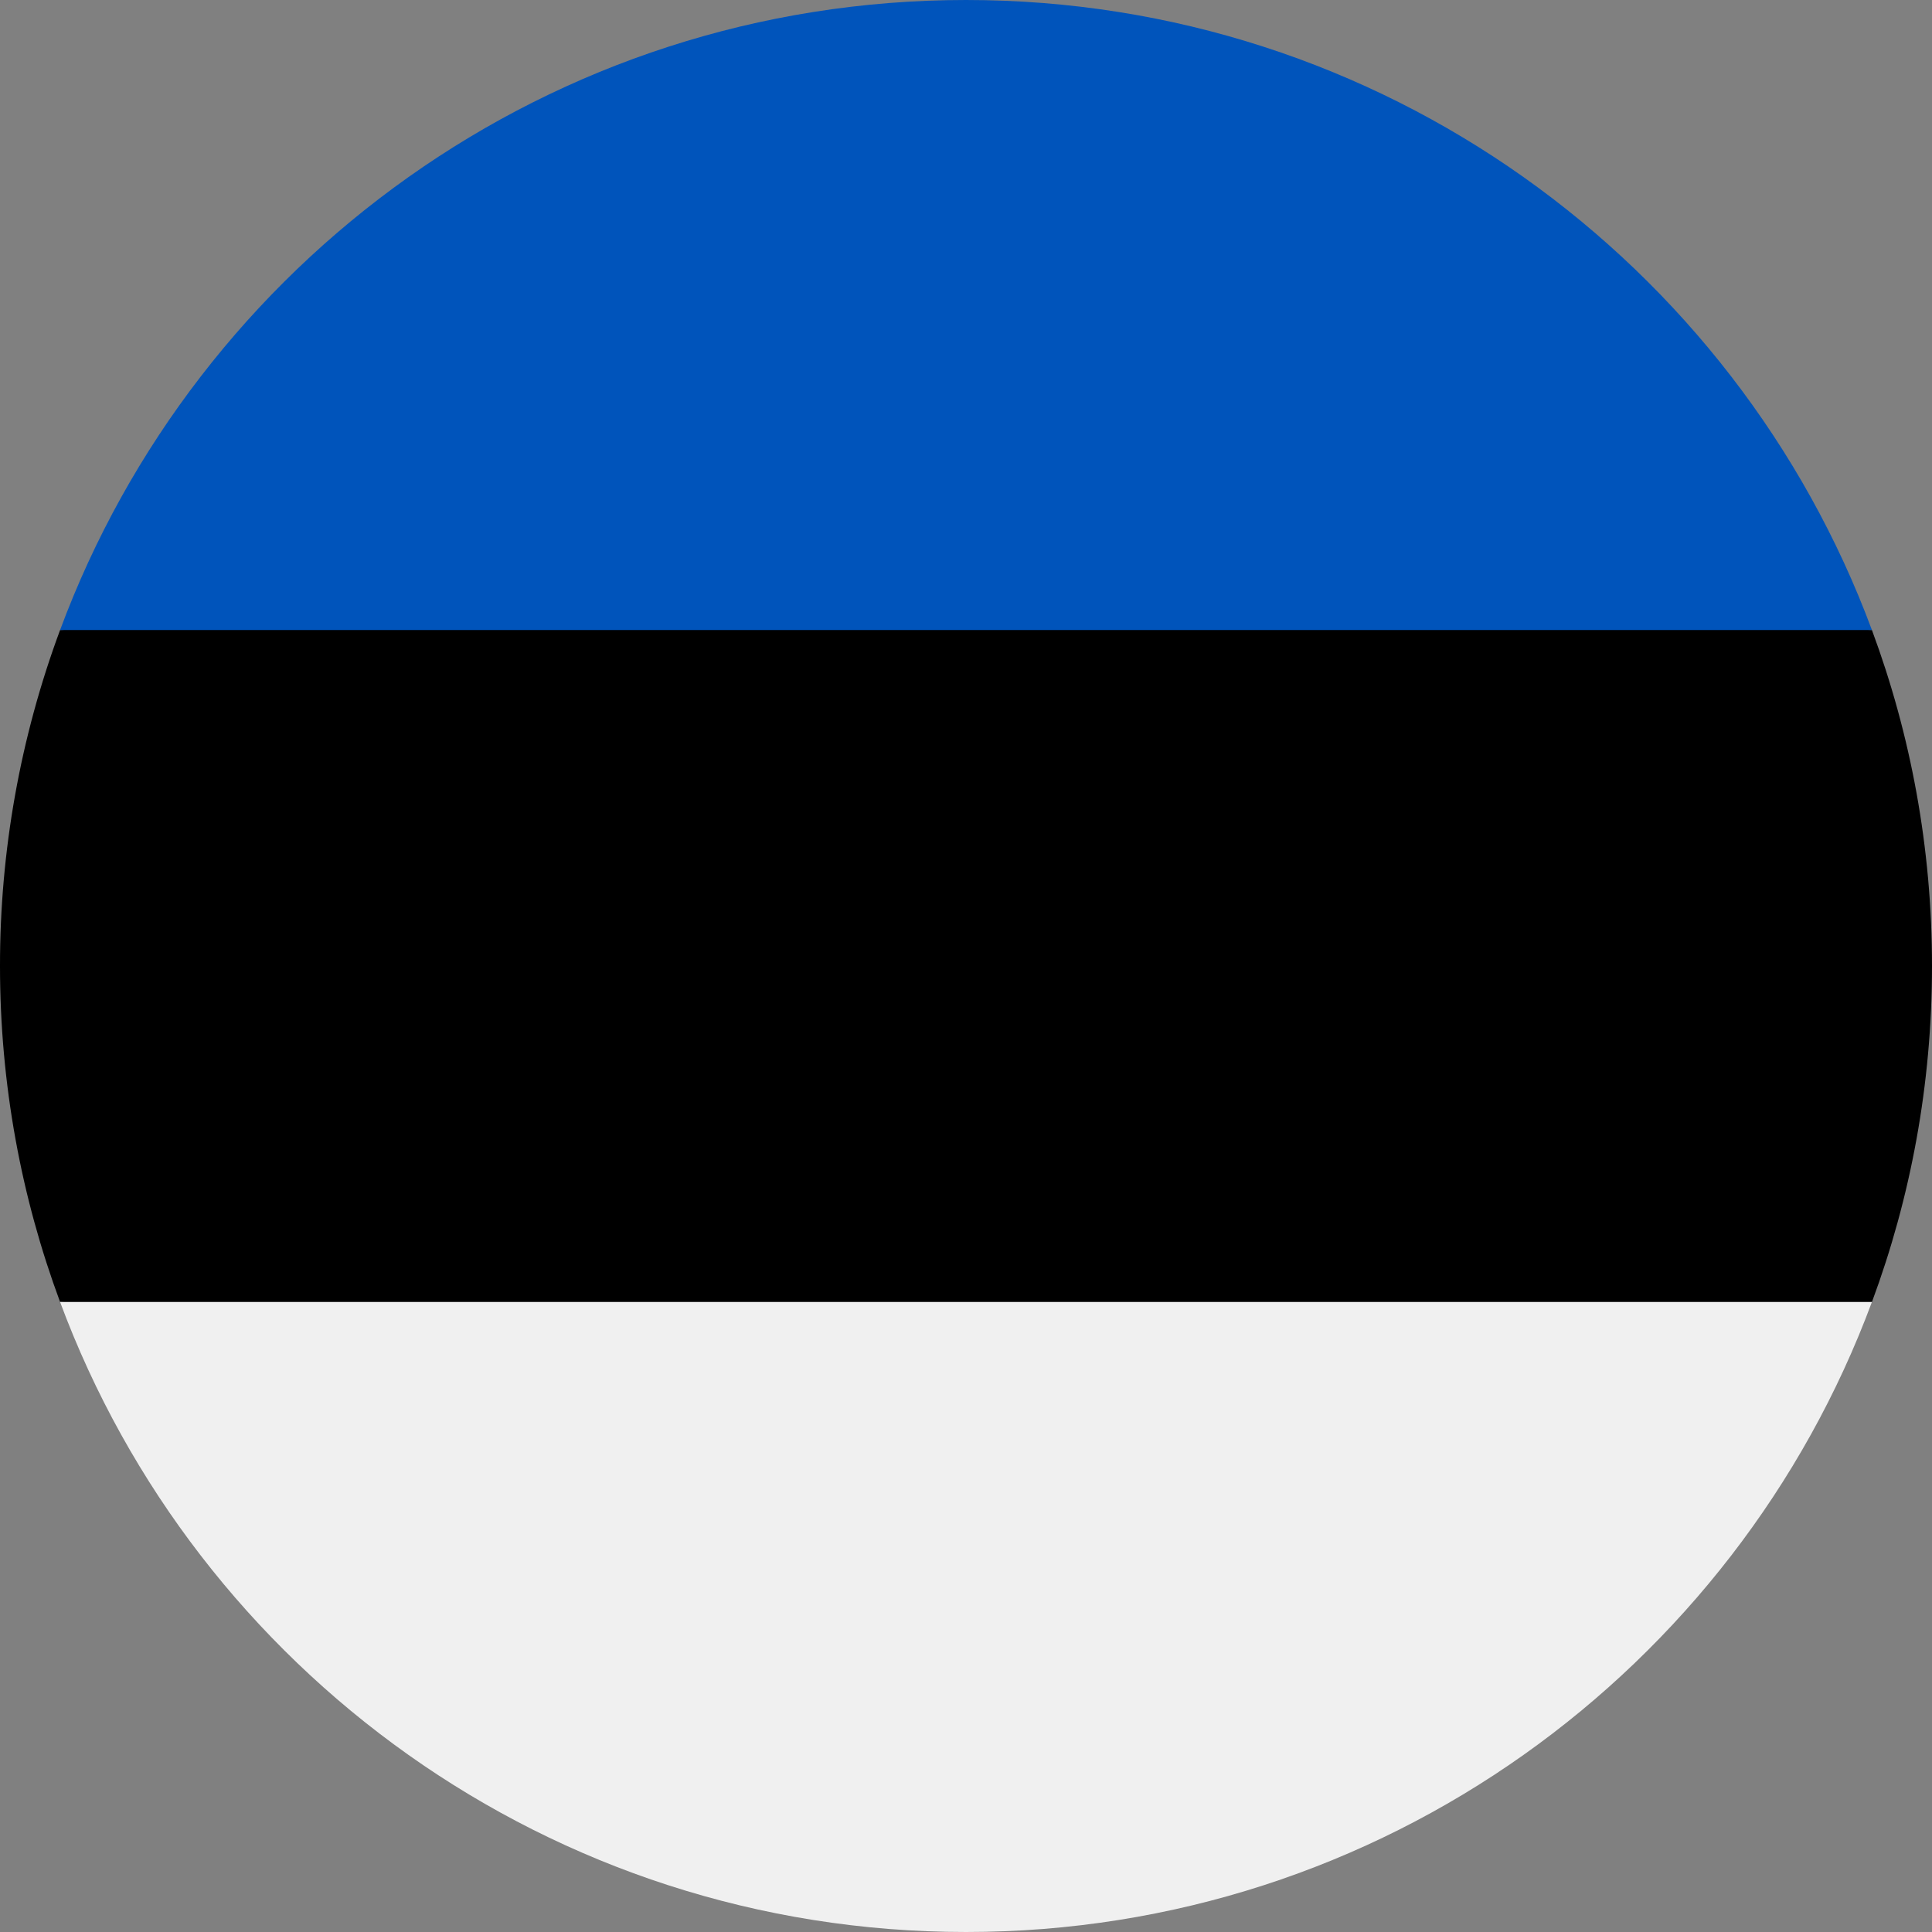 <svg width="20" height="20" viewBox="0 0 20 20" fill="none" xmlns="http://www.w3.org/2000/svg">
<rect x="0" y="0" width="20" height="20" fill="#808080" stroke="none"/>
<path d="M5.40395e-06 10C5.40395e-06 11.223 0.22 12.395 0.622 13.478L10 13.913L19.378 13.479C19.78 12.395 20 11.223 20 10C20 8.777 19.78 7.605 19.378 6.522L10 6.087L0.622 6.522C0.209 7.635 -0.001 8.813 5.40395e-06 10Z" fill="black"/>
<path d="M19.378 13.478H0.622C2.035 17.286 5.701 20 10 20C14.299 20 17.965 17.286 19.378 13.478V13.478Z" fill="#F0F0F0"/>
<path d="M10 0C5.701 0 2.035 2.714 0.622 6.522H19.378C17.965 2.714 14.299 0 10 0Z" fill="#0054BB"/>
</svg>
